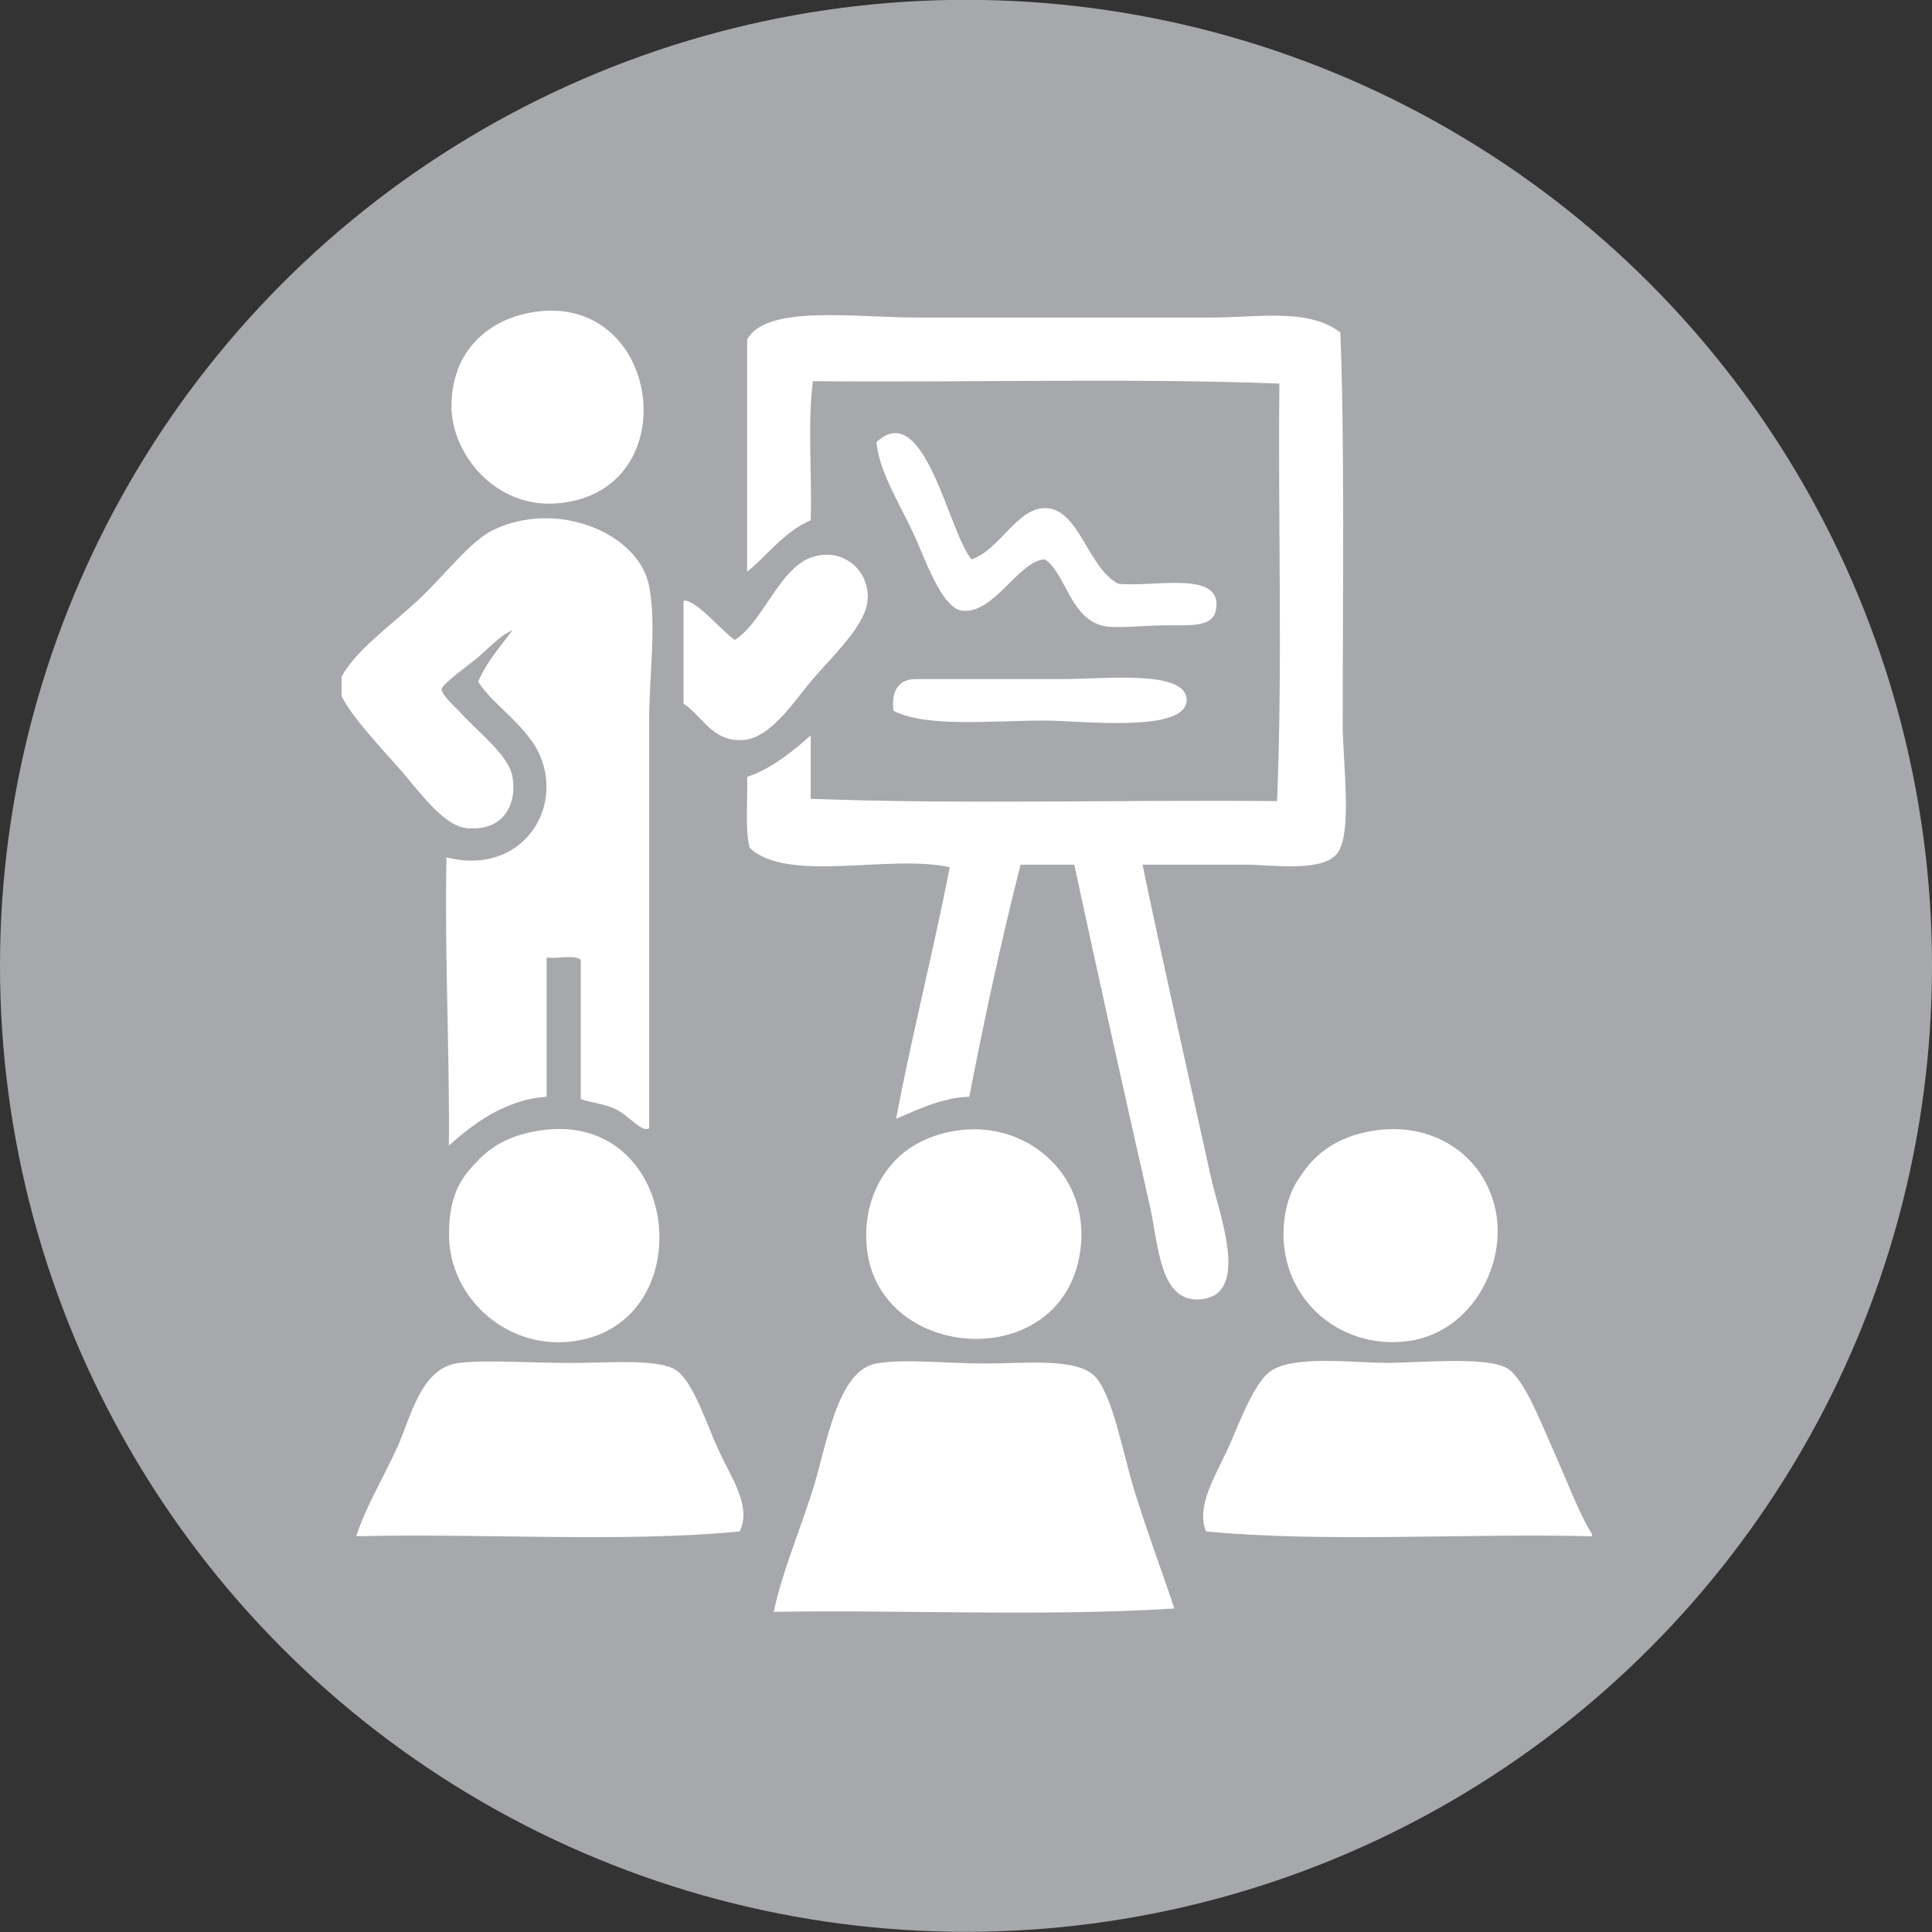 <?xml version="1.0" encoding="utf-8"?>
<!-- Generator: Adobe Illustrator 14.0.0, SVG Export Plug-In . SVG Version: 6.00 Build 43363)  -->
<!DOCTYPE svg PUBLIC "-//W3C//DTD SVG 1.1//EN" "http://www.w3.org/Graphics/SVG/1.1/DTD/svg11.dtd">
<svg version="1.1" id="Layer_1" xmlns="http://www.w3.org/2000/svg" xmlns:xlink="http://www.w3.org/1999/xlink" x="0px" y="0px"
	 width="24px" height="24px" viewBox="3 3 24 24" enable-background="new 3 3 24 24" xml:space="preserve">
<rect x="3" y="3" width="24" height="24" fill="#333333" stroke="none"/>
<g>
	<circle fill="#A6A8AB" cx="15" cy="14.998" r="12"/>
	<g>
		<path fill-rule="evenodd" clip-rule="evenodd" fill="#FFFFFF" d="M9.58,6.885c1.63-0.308,1.984,2.211,0.363,2.366
			C9.146,9.328,8.603,8.626,8.608,8.037C8.615,7.35,9.072,6.98,9.58,6.885z"/>
		<path fill-rule="evenodd" clip-rule="evenodd" fill="#FFFFFF" d="M19.65,7.129c0.055,1.369,0.03,3.222,0.03,4.883
			c0,0.45,0.12,1.316-0.06,1.578c-0.175,0.254-0.819,0.151-1.153,0.151c-0.499,0-0.859,0-1.274,0c0.244,1.18,0.554,2.541,0.85,3.884
			c0.102,0.463,0.506,1.485-0.151,1.517c-0.49,0.025-0.503-0.695-0.606-1.153c-0.318-1.402-0.644-2.865-0.941-4.247
			c-0.222,0-0.443,0-0.667,0c-0.238,0.936-0.447,1.898-0.637,2.882c-0.366,0.01-0.713,0.197-0.91,0.273
			c0.202-1.062,0.461-2.065,0.667-3.124c-0.746-0.166-2.025,0.205-2.487-0.243c-0.058-0.245-0.02-0.587-0.03-0.88
			c0.314-0.098,0.624-0.366,0.79-0.516c0,0.264,0,0.526,0,0.789c1.869,0.071,3.871,0.01,5.793,0.029
			c0.07-1.667,0.011-3.469,0.029-5.187c-1.87-0.071-3.871-0.011-5.794-0.03c-0.07,0.515-0.01,1.162-0.028,1.729
			c-0.325,0.13-0.586,0.486-0.79,0.637c0-0.961,0-1.922,0-2.883c0.237-0.437,1.328-0.273,2.123-0.273c1.204,0,2.445,0,3.641,0
			C18.624,6.945,19.248,6.823,19.65,7.129z"/>
		<path fill-rule="evenodd" clip-rule="evenodd" fill="#FFFFFF" d="M15.069,9.948c0.348-0.114,0.559-0.634,0.911-0.636
			c0.423-0.003,0.533,0.744,0.91,0.939c0.438,0.05,1.318-0.182,1.213,0.334c-0.041,0.206-0.313,0.183-0.637,0.183
			c-0.258,0-0.618,0.049-0.789,0c-0.385-0.113-0.444-0.649-0.697-0.82c-0.331,0.018-0.631,0.688-1.031,0.638
			c-0.259-0.034-0.476-0.695-0.608-0.973c-0.193-0.405-0.42-0.766-0.454-1.12C14.486,7.932,14.788,9.631,15.069,9.948z"/>
		<path fill-rule="evenodd" clip-rule="evenodd" fill="#FFFFFF" d="M7.243,11.406c0.177-0.325,0.578-0.608,0.941-0.942
			c0.316-0.291,0.658-0.743,0.939-0.879c0.803-0.388,1.817,0.043,1.941,0.697c0.093,0.488,0,1.104,0,1.67c0,1.707,0,3.396,0,5.065
			c-0.098,0.054-0.251-0.163-0.424-0.242c-0.145-0.066-0.292-0.075-0.425-0.122c0-0.575,0-1.151,0-1.729
			c-0.082-0.069-0.293-0.011-0.425-0.029c0,0.576,0,1.152,0,1.729c-0.55,0.038-0.956,0.379-1.214,0.607
			c0.01-1.213-0.054-2.354-0.03-3.58c0.886,0.223,1.429-0.529,1.183-1.213c-0.145-0.406-0.629-0.695-0.788-0.971
			c0.104-0.25,0.276-0.433,0.424-0.638c-0.133,0.057-0.239,0.169-0.424,0.334c-0.063,0.057-0.446,0.329-0.454,0.394
			C8.479,11.63,8.672,11.8,8.699,11.83c0.211,0.241,0.621,0.545,0.667,0.819c0.059,0.337-0.106,0.685-0.575,0.638
			c-0.292-0.03-0.624-0.508-0.82-0.727c-0.283-0.323-0.586-0.636-0.728-0.912C7.243,11.567,7.243,11.487,7.243,11.406z"/>
		<path fill-rule="evenodd" clip-rule="evenodd" fill="#FFFFFF" d="M11.491,11.74c0-0.426,0-0.852,0-1.276
			c0.138-0.033,0.454,0.354,0.636,0.486c0.362-0.229,0.552-0.902,0.971-1.032c0.459-0.142,0.806,0.301,0.639,0.697
			c-0.115,0.272-0.398,0.543-0.639,0.821c-0.232,0.269-0.524,0.743-0.879,0.757C11.848,12.21,11.738,11.91,11.491,11.74z"/>
		<path fill-rule="evenodd" clip-rule="evenodd" fill="#FFFFFF" d="M14.099,11.83c-0.031-0.238,0.059-0.394,0.273-0.394
			c0.491,0,1.061,0,1.82,0c0.531,0,1.518-0.116,1.548,0.243c0.034,0.438-1.314,0.272-1.76,0.272
			C15.283,11.952,14.512,12.039,14.099,11.83z"/>
		<path fill-rule="evenodd" clip-rule="evenodd" fill="#FFFFFF" d="M9.671,17.049c1.777-0.305,2.072,2.357,0.484,2.608
			c-0.831,0.133-1.567-0.514-1.577-1.305c-0.007-0.561,0.198-0.767,0.364-0.94C9.1,17.246,9.326,17.107,9.671,17.049z"/>
		<path fill-rule="evenodd" clip-rule="evenodd" fill="#FFFFFF" d="M14.856,17.049c0.916-0.156,1.746,0.586,1.549,1.577
			c-0.288,1.455-2.526,1.269-2.639-0.152c-0.044-0.538,0.19-0.868,0.303-1.001C14.231,17.278,14.487,17.112,14.856,17.049z"/>
		<path fill-rule="evenodd" clip-rule="evenodd" fill="#FFFFFF" d="M20.045,17.049c0.781-0.134,1.442,0.337,1.547,1.061
			c0.094,0.646-0.328,1.44-1.091,1.548c-0.878,0.124-1.646-0.563-1.549-1.486c0.039-0.358,0.185-0.534,0.213-0.576
			C19.342,17.329,19.607,17.123,20.045,17.049z"/>
		<path fill-rule="evenodd" clip-rule="evenodd" fill="#FFFFFF" d="M12.188,22.024c-1.459,0.141-3.185,0.021-4.762,0.06
			c0.109-0.351,0.342-0.736,0.516-1.121c0.161-0.357,0.286-0.975,0.758-1.032c0.353-0.041,0.863,0,1.396,0
			c0.461,0,1.083-0.057,1.305,0.091c0.212,0.145,0.382,0.68,0.516,0.971C12.076,21.348,12.344,21.711,12.188,22.024z"/>
		<path fill-rule="evenodd" clip-rule="evenodd" fill="#FFFFFF" d="M17.588,22.981c-1.598,0.103-3.326,0.015-4.976,0.042
			c0.099-0.479,0.309-0.964,0.485-1.519c0.17-0.534,0.299-1.48,0.789-1.566c0.359-0.062,0.845,0,1.366,0
			c0.489,0,1.153-0.078,1.364,0.176c0.218,0.259,0.332,0.946,0.485,1.433C17.272,22.092,17.452,22.569,17.588,22.981z"/>
		<path fill-rule="evenodd" clip-rule="evenodd" fill="#FFFFFF" d="M22.775,22.054c0,0.011,0,0.021,0,0.03
			c-1.576-0.039-3.318,0.081-4.793-0.06c-0.128-0.302,0.109-0.677,0.273-1.032c0.137-0.3,0.323-0.834,0.546-0.971
			c0.302-0.186,1.03-0.091,1.425-0.091c0.424,0,1.209-0.083,1.487,0.062c0.209,0.107,0.439,0.703,0.546,0.94
			C22.462,21.383,22.615,21.804,22.775,22.054z"/>
	</g>
</g>
</svg>
